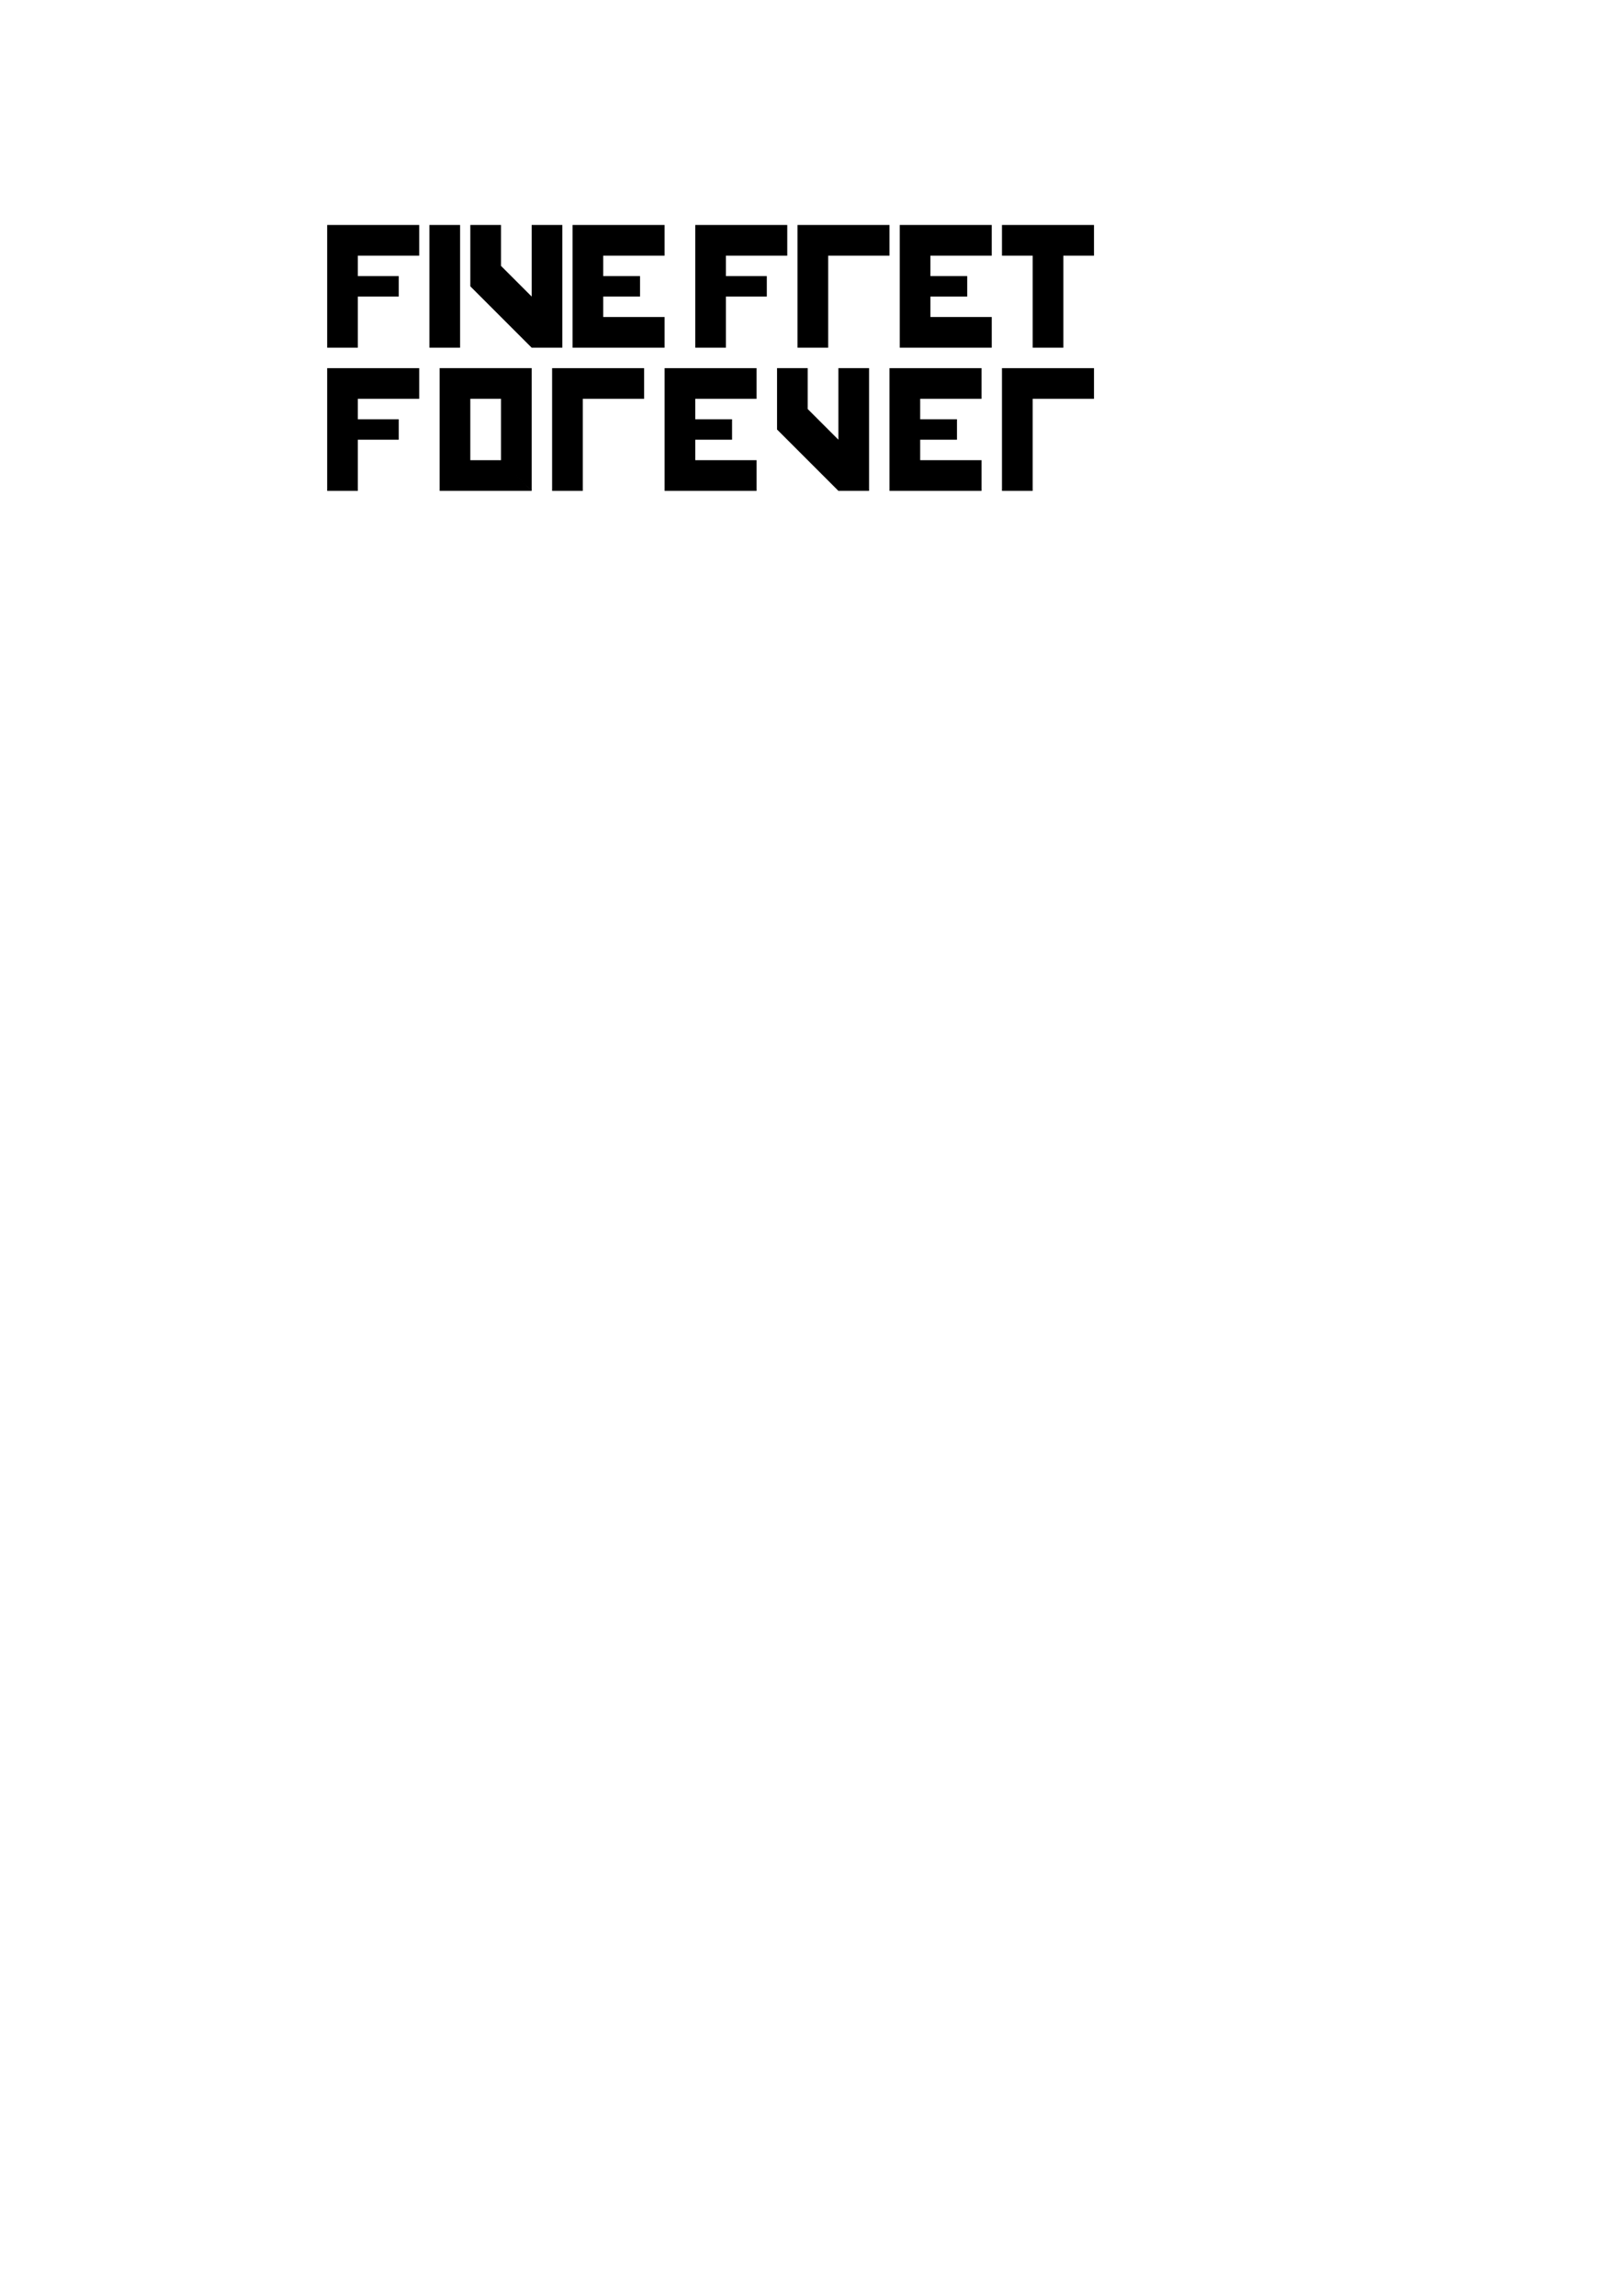 <?xml version="1.0" encoding="UTF-8" standalone="no"?>
<!-- Created with Inkscape (http://www.inkscape.org/) -->

<svg
   width="210mm"
   height="297mm"
   viewBox="0 0 210 297"
   version="1.1"
   id="svg1129"
   inkscape:export-filename="Logo.png"
   inkscape:export-xdpi="96"
   inkscape:export-ydpi="96"
   inkscape:version="1.2.1 (9c6d41e410, 2022-07-14)"
   sodipodi:docname="letters.svg"
   xmlns:inkscape="http://www.inkscape.org/namespaces/inkscape"
   xmlns:sodipodi="http://sodipodi.sourceforge.net/DTD/sodipodi-0.dtd"
   xmlns="http://www.w3.org/2000/svg"
   xmlns:svg="http://www.w3.org/2000/svg">
  <sodipodi:namedview
     id="namedview1131"
     pagecolor="#505050"
     bordercolor="#eeeeee"
     borderopacity="1"
     inkscape:showpageshadow="0"
     inkscape:pageopacity="0"
     inkscape:pagecheckerboard="0"
     inkscape:deskcolor="#505050"
     inkscape:document-units="mm"
     showgrid="true"
     inkscape:zoom="2.587745"
     inkscape:cx="381.02673"
     inkscape:cy="183.17107"
     inkscape:window-width="2560"
     inkscape:window-height="1369"
     inkscape:window-x="-8"
     inkscape:window-y="-8"
     inkscape:window-maximized="1"
     inkscape:current-layer="layer2">
    <inkscape:grid
       type="xygrid"
       id="grid1250" />
  </sodipodi:namedview>
  <defs
     id="defs1126" />
  <g
     inkscape:label="Layer 1"
     inkscape:groupmode="layer"
     id="layer1"
     style="display:none">
    <g
       inkscape:label="Layer 1 copy"
       inkscape:groupmode="layer"
       id="g1949"
       transform="translate(-107.156,-124.354)"
       style="display:inline">
      <rect
         style="fill:#000000;stroke-width:0.229"
         id="rect1879"
         width="3.969"
         height="15.875"
         x="124.354"
         y="128.323" />
      <rect
         style="fill:#000000;stroke-width:0.265"
         id="rect1887"
         width="3.969"
         height="15.875"
         x="142.875"
         y="128.323" />
      <rect
         style="fill:#000000;stroke-width:0.265"
         id="rect1889"
         width="9.922"
         height="3.969"
         x="144.859"
         y="128.323" />
      <rect
         style="fill:#000000;stroke-width:0.265"
         id="rect1891"
         width="9.922"
         height="3.969"
         x="144.859"
         y="140.229" />
      <rect
         style="fill:#000000;stroke-width:0.265"
         id="rect1907"
         width="6.615"
         height="2.646"
         x="144.859"
         y="134.938" />
      <rect
         style="fill:#ffffff;fill-opacity:1;stroke-width:0.265"
         id="rect1909"
         width="3.969"
         height="15.875"
         x="124.354"
         y="149.49" />
      <rect
         style="fill:#ffffff;fill-opacity:1;stroke-width:0.242"
         id="rect1911"
         width="9.922"
         height="3.969"
         x="126.339"
         y="149.49" />
      <rect
         style="fill:#ffffff;fill-opacity:1;stroke-width:0.265"
         id="rect1913"
         width="3.969"
         height="15.875"
         x="137.583"
         y="149.49" />
      <rect
         style="fill:#ffffff;fill-opacity:1;stroke-width:0.265"
         id="rect1915"
         width="9.922"
         height="3.969"
         x="139.568"
         y="149.49" />
      <rect
         style="fill:#ffffff;fill-opacity:1;stroke-width:0.265"
         id="rect1917"
         width="6.615"
         height="2.646"
         x="139.568"
         y="156.104" />
      <rect
         style="fill:#ffffff;fill-opacity:1;stroke-width:0.265"
         id="rect1919"
         width="9.922"
         height="3.969"
         x="139.568"
         y="161.396" />
      <rect
         style="fill:#000000;fill-opacity:1;stroke-width:0.265"
         id="rect1921"
         width="3.969"
         height="15.875"
         x="137.583"
         y="170.656" />
      <rect
         style="fill:#000000;fill-opacity:1;stroke-width:0.242"
         id="rect1923"
         width="8.599"
         height="3.969"
         x="139.568"
         y="170.656" />
      <rect
         style="fill:#000000;fill-opacity:1;stroke-width:0.265"
         id="rect1925"
         width="3.969"
         height="15.875"
         x="189.177"
         y="170.656" />
      <rect
         style="fill:#000000;fill-opacity:1;stroke-width:0.242"
         id="rect1927"
         width="9.922"
         height="3.969"
         x="191.161"
         y="170.656" />
      <rect
         style="fill:#000000;fill-opacity:1;stroke-width:0.265"
         id="rect1929"
         width="3.969"
         height="15.875"
         x="149.49"
         y="170.656" />
      <rect
         style="fill:#000000;fill-opacity:1;stroke-width:0.265"
         id="rect1931"
         width="9.721"
         height="3.969"
         x="151.675"
         y="170.656" />
      <rect
         style="fill:#000000;fill-opacity:1;stroke-width:0.265"
         id="rect1933"
         width="6.48"
         height="2.646"
         x="151.675"
         y="177.271" />
      <rect
         style="fill:#000000;fill-opacity:1;stroke-width:0.265"
         id="rect1935"
         width="9.721"
         height="3.969"
         x="151.675"
         y="182.563" />
      <rect
         style="display:inline;fill:#000000;fill-opacity:1;stroke-width:0.265"
         id="rect1929-7"
         width="3.969"
         height="15.875"
         x="175.948"
         y="170.656" />
      <rect
         style="display:inline;fill:#000000;fill-opacity:1;stroke-width:0.265"
         id="rect1931-5"
         width="9.922"
         height="3.969"
         x="177.932"
         y="170.656" />
      <rect
         style="display:inline;fill:#000000;fill-opacity:1;stroke-width:0.265"
         id="rect1933-6"
         width="6.615"
         height="2.646"
         x="177.932"
         y="177.271" />
      <rect
         style="display:inline;fill:#000000;fill-opacity:1;stroke-width:0.265"
         id="rect1935-2"
         width="9.922"
         height="3.969"
         x="177.932"
         y="182.562" />
      <rect
         style="fill:#ffffff;fill-opacity:1;stroke-width:0.265"
         id="rect1937"
         width="11.906"
         height="3.969"
         x="150.812"
         y="149.49" />
      <rect
         style="fill:#ffffff;fill-opacity:1;stroke-width:0.265"
         id="rect1939"
         width="3.969"
         height="11.906"
         x="154.781"
         y="153.458" />
      <rect
         style="fill:#000000;fill-opacity:1;stroke-width:0.265"
         id="rect1941"
         width="3.969"
         height="15.875"
         x="124.354"
         y="170.656" />
      <rect
         style="fill:#000000;fill-opacity:1;stroke-width:0.265"
         id="rect1943"
         width="3.969"
         height="15.875"
         x="132.292"
         y="170.656" />
      <rect
         style="fill:#000000;fill-opacity:1;stroke-width:0.229"
         id="rect1945"
         width="5.953"
         height="3.969"
         x="127.661"
         y="182.563" />
      <rect
         style="fill:#000000;fill-opacity:1;stroke-width:0.265"
         id="rect1947"
         width="5.953"
         height="3.969"
         x="127.661"
         y="170.656" />
      <path
         style="fill:#000000;fill-opacity:1;stroke-width:0.265"
         d="m 129.646,128.323 v 7.938 l 7.938,7.938 h 3.969 v -15.875 h -3.969 v 3.969 2.646 2.646 l -3.969,-3.969 v -5.292 z"
         id="path3276"
         sodipodi:nodetypes="cccccccccccc" />
      <path
         style="display:inline;fill:#000000;fill-opacity:1;stroke-width:0.265"
         d="m 162.719,170.656 v 7.938 l 7.938,7.938 h 3.969 v -15.875 h -3.969 v 3.969 2.646 2.646 l -3.969,-3.969 v -5.292 z"
         id="path3276-1"
         sodipodi:nodetypes="cccccccccccc" />
      <path
         style="fill:#ffffff;fill-opacity:1;stroke-width:0.265"
         d="m 111.125,165.365 v -15.875 h 11.906 v 3.969 h -7.938 v 2.646 l 5.292,-10e-6 v 2.646 l -5.292,1e-5 v 6.615 z"
         id="path3508"
         sodipodi:nodetypes="ccccccccccc" />
      <path
         style="display:inline;fill:#000000;fill-opacity:1;stroke-width:0.265"
         d="m 111.125,144.198 v -15.875 h 11.906 v 3.969 h -7.938 v 2.646 h 5.292 v 2.646 h -5.292 v 6.615 z"
         id="path3508-9"
         sodipodi:nodetypes="ccccccccccc" />
      <path
         style="display:inline;fill:#000000;fill-opacity:1;stroke-width:0.265"
         d="m 111.125,186.531 -1e-5,-15.875 h 11.906 v 3.969 h -7.938 v 2.646 h 5.292 v 2.646 h -5.292 v 6.615 z"
         id="path3508-9-0"
         sodipodi:nodetypes="ccccccccccc" />
    </g>
  </g>
  <g
     inkscape:groupmode="layer"
     id="layer2"
     inkscape:label="Letters">
    <path
       style="fill:#000000;stroke-width:0.265"
       d="m 42.333,29.104 v 15.875 h 3.969 V 38.365 H 51.594 V 35.719 h -5.292 v -2.646 h 7.938 v -3.969 z"
       id="path1543" />
    <path
       style="fill:#000000;stroke-width:0.265"
       d="m 89.958,29.104 v 15.875 h 3.969 V 38.365 H 99.219 V 35.719 h -5.292 v -2.646 h 7.937 v -3.969 z"
       id="path1543-0" />
    <path
       style="fill:#000000;stroke-width:0.265"
       d="M 42.333,47.625 V 63.5 h 3.969 V 56.885 H 51.594 V 54.24 H 46.302 V 51.594 h 7.938 V 47.625 Z"
       id="path1543-0-5" />
    <path
       style="fill:#000000;stroke-width:0.265"
       d="m 55.562,29.104 v 15.875 h 3.969 v -15.875 z"
       id="path1545" />
    <path
       style="fill:#000000;stroke-width:0.265"
       d="m 60.854,29.104 v 7.938 l 7.938,7.938 h 3.969 v -15.875 h -3.969 v 9.26 l -3.969,-3.969 v -5.292 z"
       id="path1547" />
    <path
       style="fill:#000000;stroke-width:0.265"
       d="m 100.542,47.625 v 7.938 l 7.938,7.938 h 3.969 V 47.625 h -3.969 v 9.26 l -3.969,-3.969 V 47.625 Z"
       id="path1547-0" />
    <path
       style="fill:#000000;stroke-width:0.265"
       d="m 74.083,29.104 v 15.875 h 11.906 v -3.969 h -7.937 v -2.646 h 4.762 V 35.719 h -4.762 v -2.646 h 7.937 v -3.969 z"
       id="path1549" />
    <path
       style="fill:#000000;stroke-width:0.265"
       d="m 116.417,29.104 v 15.875 h 11.906 v -3.969 h -7.938 v -2.646 h 4.763 V 35.719 h -4.763 v -2.646 h 7.938 v -3.969 z"
       id="path1549-7" />
    <path
       style="fill:#000000;stroke-width:0.265"
       d="M 85.99,47.625 V 63.5 h 11.906 v -3.969 h -7.937 v -2.646 h 4.762 V 54.24 H 89.958 V 51.594 h 7.937 V 47.625 Z"
       id="path1549-7-3" />
    <path
       style="fill:#000000;stroke-width:0.265"
       d="M 115.094,47.625 V 63.5 H 127 v -3.969 h -7.938 v -2.646 h 4.763 v -2.646 h -4.763 V 51.594 H 127 V 47.625 Z"
       id="path1549-7-3-7" />
    <path
       style="fill:#000000;stroke-width:0.265"
       d="m 103.188,44.979 v -15.875 h 11.906 v 3.969 h -7.938 v 11.906 z"
       id="path1551" />
    <path
       style="fill:#000000;stroke-width:0.265"
       d="M 71.438,63.5 V 47.625 h 11.906 v 3.969 h -7.938 V 63.5 Z"
       id="path1551-7" />
    <path
       style="fill:#000000;stroke-width:0.265"
       d="M 129.646,63.5 V 47.625 h 11.906 v 3.969 h -7.938 V 63.5 Z"
       id="path1551-7-9" />
    <path
       style="fill:#000000;stroke-width:0.265"
       d="m 129.646,29.104 v 3.969 h 3.969 v 11.906 h 3.969 v -11.906 h 3.969 v -3.969 z"
       id="path1558" />
    <path
       style="fill:#000000;stroke-width:0.265"
       d="M 56.885,47.625 V 63.5 h 11.906 l -3.969,-3.969 h -3.969 v -7.938 h 3.969 v 7.938 L 68.792,63.5 V 47.625 Z"
       id="path1562" />
  </g>
</svg>
